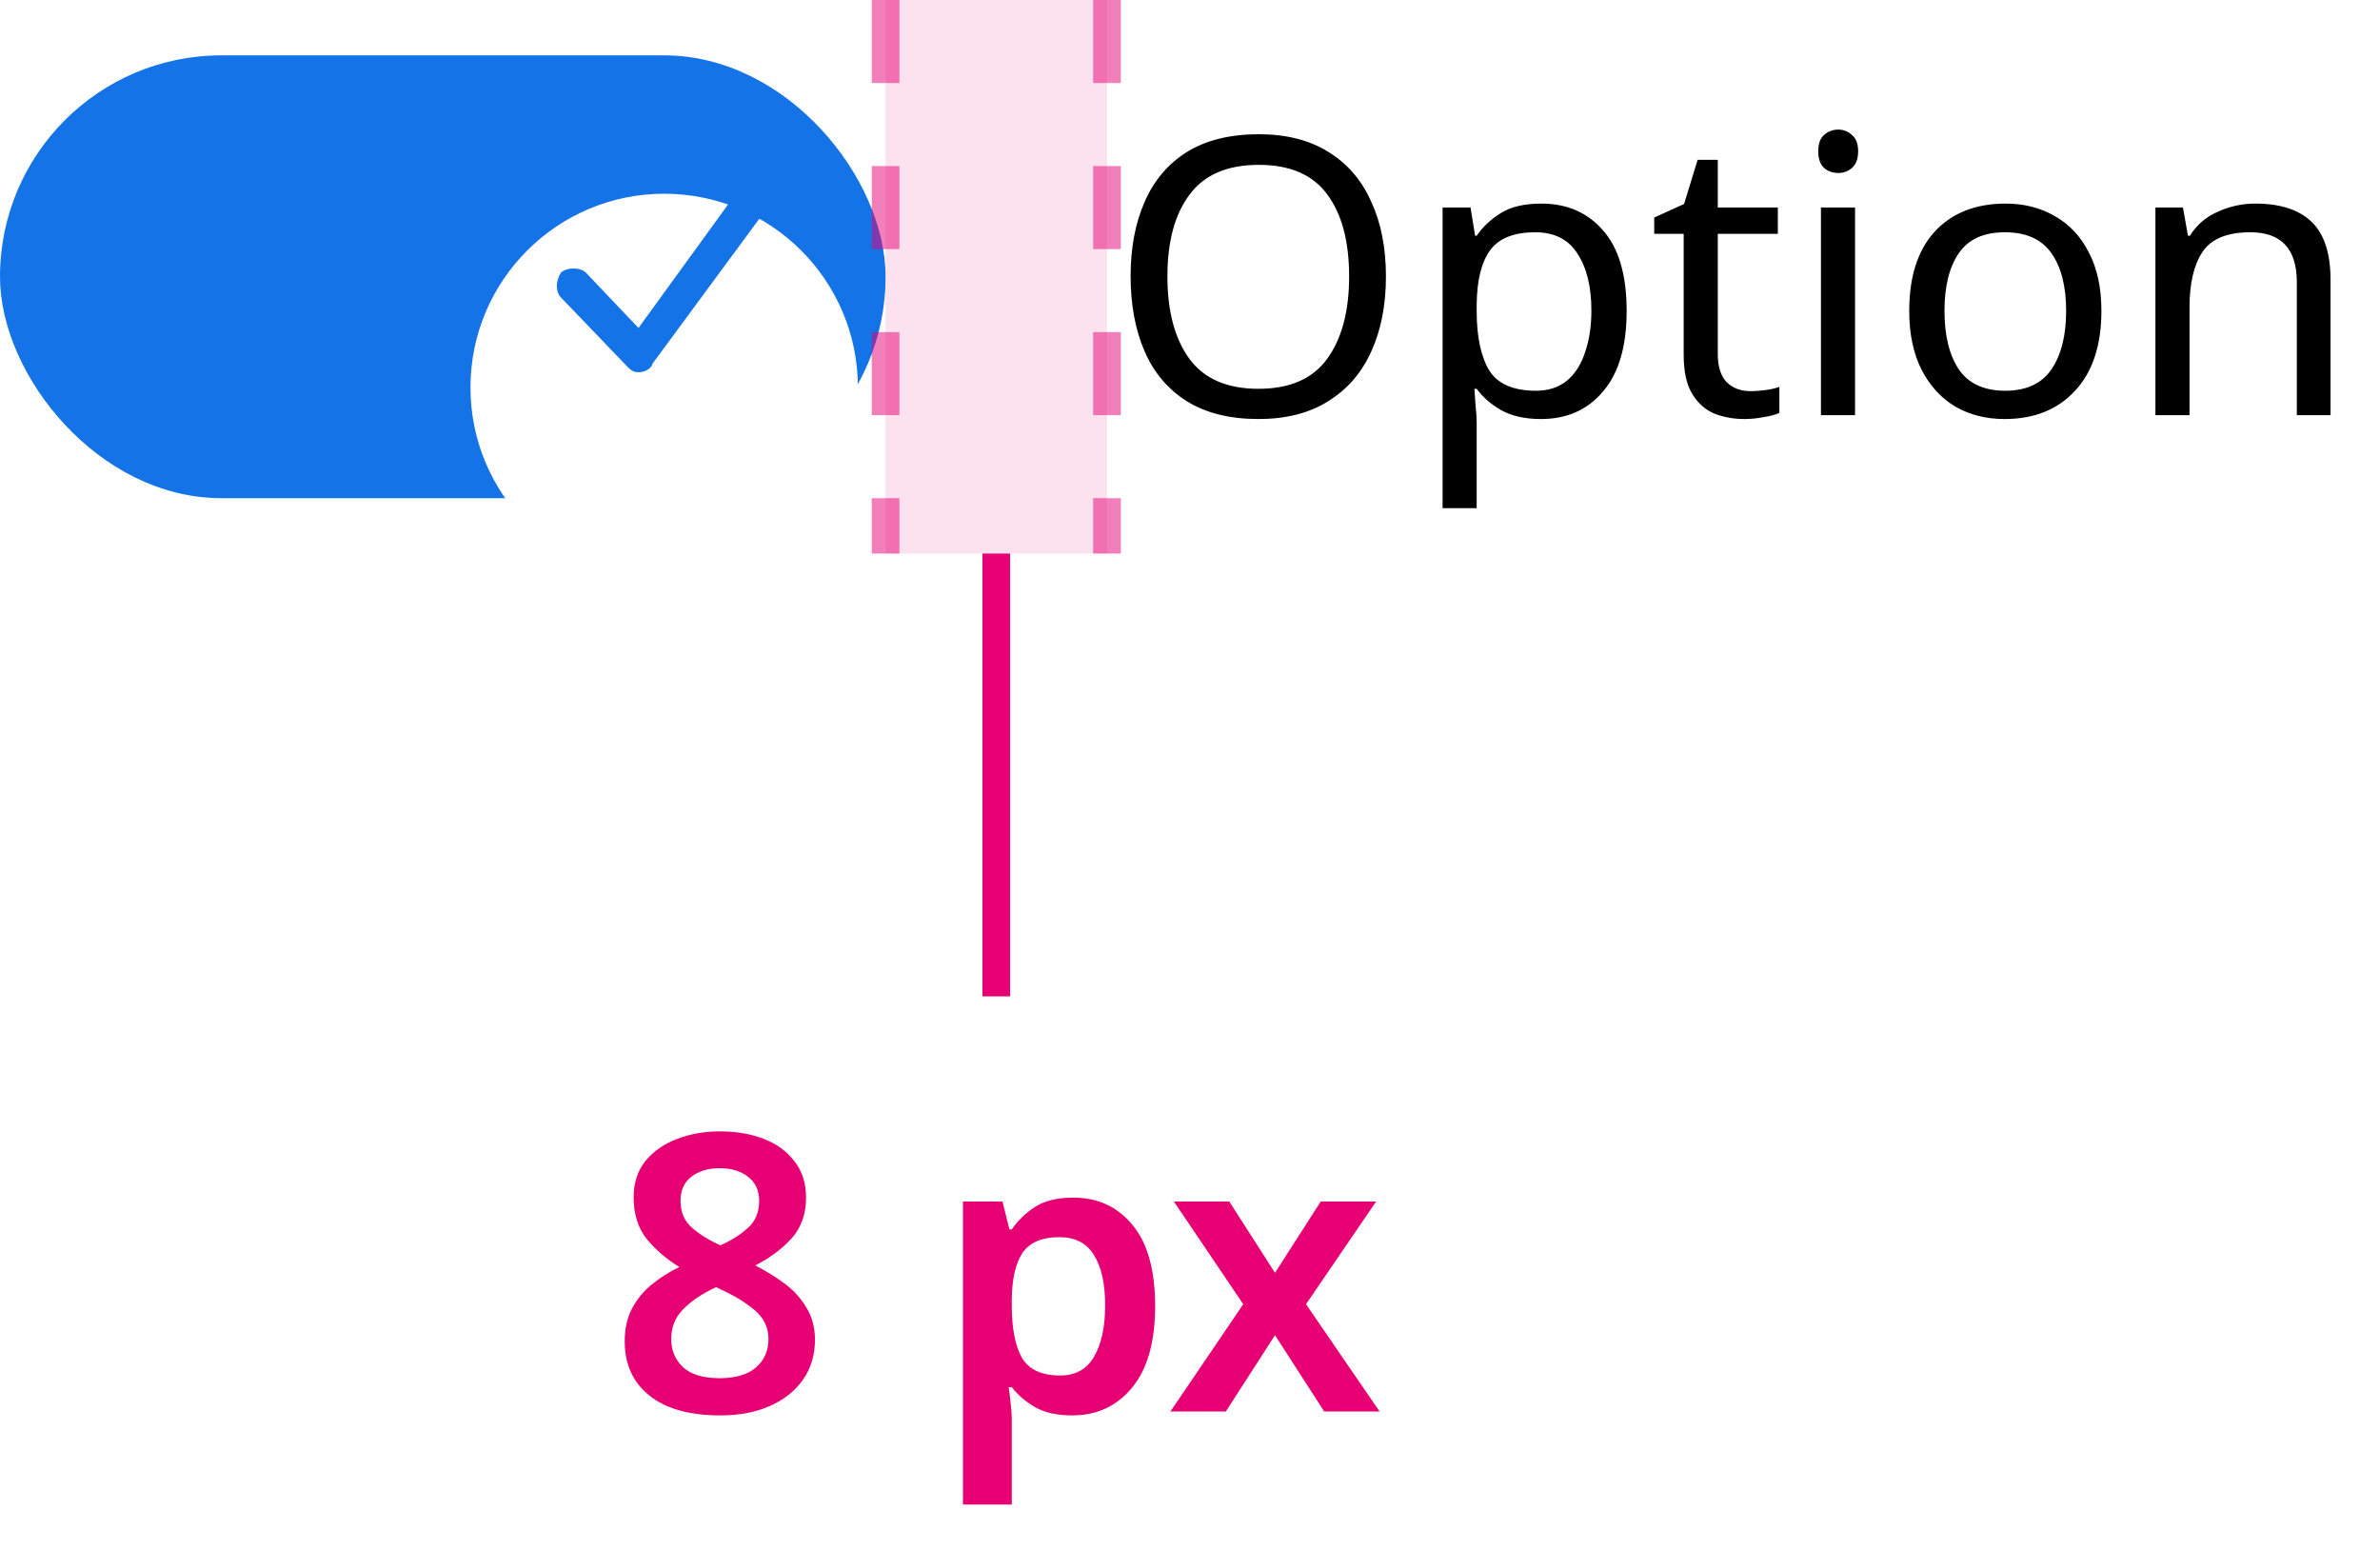 <svg width="86" height="56" viewBox="0 0 86 56" fill="none" xmlns="http://www.w3.org/2000/svg">
<rect y="2" width="32" height="16" rx="8" fill="#1473E6"/>
<g filter="url(#filter0_d_8402_500154)">
<circle cx="24" cy="10" r="7" fill="white"/>
</g>
<path d="M27.771 7.45L23.571 13.15C23.571 13.25 23.371 13.45 23.071 13.45C22.871 13.45 22.771 13.35 22.671 13.25L20.271 10.75C20.071 10.55 20.071 10.15 20.271 9.85C20.471 9.65 20.971 9.65 21.171 9.85L23.071 11.85L26.771 6.75C26.871 6.65 26.971 6.55 27.171 6.55C27.371 6.55 27.471 6.55 27.671 6.65C27.871 6.75 27.971 7.15 27.771 7.45Z" fill="#1473E6"/>
<path d="M50.08 9.988C50.08 11.024 49.903 11.929 49.548 12.704C49.203 13.469 48.685 14.067 47.994 14.496C47.313 14.925 46.473 15.14 45.474 15.14C44.438 15.14 43.575 14.925 42.884 14.496C42.203 14.067 41.694 13.465 41.358 12.69C41.022 11.915 40.854 11.01 40.854 9.974C40.854 8.957 41.022 8.065 41.358 7.3C41.694 6.525 42.203 5.923 42.884 5.494C43.575 5.065 44.443 4.85 45.488 4.85C46.487 4.85 47.327 5.065 48.008 5.494C48.689 5.914 49.203 6.511 49.548 7.286C49.903 8.051 50.08 8.952 50.08 9.988ZM42.184 9.988C42.184 11.248 42.45 12.242 42.982 12.97C43.514 13.689 44.345 14.048 45.474 14.048C46.603 14.048 47.429 13.689 47.952 12.97C48.484 12.242 48.75 11.248 48.75 9.988C48.75 8.728 48.489 7.743 47.966 7.034C47.443 6.315 46.617 5.956 45.488 5.956C44.349 5.956 43.514 6.315 42.982 7.034C42.45 7.743 42.184 8.728 42.184 9.988ZM55.697 7.356C56.621 7.356 57.364 7.678 57.923 8.322C58.493 8.966 58.778 9.937 58.778 11.234C58.778 12.513 58.493 13.483 57.923 14.146C57.364 14.809 56.617 15.14 55.684 15.14C55.105 15.14 54.624 15.033 54.242 14.818C53.868 14.603 53.574 14.347 53.359 14.048H53.276C53.285 14.207 53.299 14.407 53.318 14.65C53.346 14.893 53.359 15.103 53.359 15.28V18.36H52.127V7.496H53.136L53.303 8.518H53.359C53.584 8.191 53.877 7.916 54.242 7.692C54.605 7.468 55.091 7.356 55.697 7.356ZM55.474 8.392C54.708 8.392 54.167 8.607 53.849 9.036C53.532 9.465 53.369 10.119 53.359 10.996V11.234C53.359 12.158 53.509 12.872 53.807 13.376C54.115 13.871 54.68 14.118 55.502 14.118C55.95 14.118 56.323 13.997 56.621 13.754C56.92 13.502 57.139 13.157 57.279 12.718C57.429 12.279 57.504 11.78 57.504 11.22C57.504 10.361 57.336 9.675 56.999 9.162C56.673 8.649 56.164 8.392 55.474 8.392ZM63.247 14.132C63.433 14.132 63.625 14.118 63.821 14.09C64.017 14.062 64.175 14.025 64.297 13.978V14.916C64.166 14.981 63.979 15.033 63.737 15.07C63.494 15.117 63.261 15.14 63.037 15.14C62.645 15.14 62.281 15.075 61.945 14.944C61.618 14.804 61.352 14.566 61.147 14.23C60.941 13.894 60.839 13.423 60.839 12.816V8.448H59.775V7.86L60.853 7.37L61.343 5.774H62.071V7.496H64.241V8.448H62.071V12.788C62.071 13.245 62.178 13.586 62.393 13.81C62.617 14.025 62.901 14.132 63.247 14.132ZM66.429 4.682C66.616 4.682 66.779 4.747 66.919 4.878C67.069 4.999 67.143 5.195 67.143 5.466C67.143 5.737 67.069 5.937 66.919 6.068C66.779 6.189 66.616 6.25 66.429 6.25C66.224 6.25 66.051 6.189 65.911 6.068C65.771 5.937 65.701 5.737 65.701 5.466C65.701 5.195 65.771 4.999 65.911 4.878C66.051 4.747 66.224 4.682 66.429 4.682ZM67.031 7.496V15H65.799V7.496H67.031ZM75.933 11.234C75.933 12.475 75.615 13.437 74.981 14.118C74.355 14.799 73.506 15.14 72.433 15.14C71.77 15.14 71.177 14.991 70.655 14.692C70.141 14.384 69.735 13.941 69.437 13.362C69.138 12.774 68.989 12.065 68.989 11.234C68.989 9.993 69.297 9.036 69.913 8.364C70.538 7.692 71.392 7.356 72.475 7.356C73.147 7.356 73.744 7.51 74.267 7.818C74.789 8.117 75.195 8.555 75.485 9.134C75.783 9.703 75.933 10.403 75.933 11.234ZM70.263 11.234C70.263 12.121 70.435 12.825 70.781 13.348C71.135 13.861 71.695 14.118 72.461 14.118C73.217 14.118 73.772 13.861 74.127 13.348C74.481 12.825 74.659 12.121 74.659 11.234C74.659 10.347 74.481 9.652 74.127 9.148C73.772 8.644 73.212 8.392 72.447 8.392C71.681 8.392 71.126 8.644 70.781 9.148C70.435 9.652 70.263 10.347 70.263 11.234ZM81.497 7.356C82.393 7.356 83.07 7.575 83.527 8.014C83.985 8.453 84.213 9.153 84.213 10.114V15H82.995V10.198C82.995 8.994 82.435 8.392 81.315 8.392C80.485 8.392 79.911 8.625 79.593 9.092C79.276 9.559 79.117 10.231 79.117 11.108V15H77.885V7.496H78.879L79.061 8.518H79.131C79.374 8.126 79.71 7.837 80.139 7.65C80.569 7.454 81.021 7.356 81.497 7.356Z" fill="black"/>
<rect opacity="0.4" x="32" width="8" height="20" fill="white"/>
<rect opacity="0.12" x="32" width="8" height="20" fill="#E60074"/>
<path opacity="0.5" d="M40 6.55651e-07L40 20" stroke="#E60074" stroke-dasharray="3 3"/>
<path opacity="0.5" d="M32 6.55651e-07L32 20" stroke="#E60074" stroke-dasharray="3 3"/>
<path d="M36 20V36" stroke="#E60074"/>
<path d="M26.018 40.878C26.596 40.878 27.119 40.967 27.586 41.144C28.052 41.321 28.426 41.592 28.706 41.956C28.986 42.311 29.126 42.749 29.126 43.272C29.126 43.869 28.948 44.364 28.594 44.756C28.239 45.139 27.805 45.461 27.292 45.722C27.674 45.918 28.029 46.137 28.356 46.38C28.682 46.623 28.944 46.912 29.14 47.248C29.345 47.575 29.448 47.962 29.448 48.41C29.448 48.961 29.303 49.441 29.014 49.852C28.724 50.263 28.323 50.58 27.81 50.804C27.306 51.028 26.713 51.14 26.032 51.14C24.921 51.14 24.067 50.902 23.47 50.426C22.872 49.95 22.574 49.297 22.574 48.466C22.574 48.009 22.662 47.612 22.84 47.276C23.017 46.94 23.255 46.651 23.554 46.408C23.852 46.165 24.184 45.955 24.548 45.778C24.09 45.498 23.698 45.162 23.372 44.77C23.054 44.369 22.896 43.865 22.896 43.258C22.896 42.745 23.036 42.311 23.316 41.956C23.605 41.601 23.983 41.335 24.45 41.158C24.926 40.971 25.448 40.878 26.018 40.878ZM26.004 42.208C25.593 42.208 25.252 42.311 24.982 42.516C24.72 42.721 24.59 43.011 24.59 43.384C24.59 43.795 24.73 44.121 25.01 44.364C25.29 44.607 25.63 44.817 26.032 44.994C26.414 44.826 26.741 44.621 27.012 44.378C27.292 44.135 27.432 43.804 27.432 43.384C27.432 43.011 27.296 42.721 27.026 42.516C26.764 42.311 26.424 42.208 26.004 42.208ZM24.254 48.382C24.254 48.793 24.398 49.133 24.688 49.404C24.977 49.665 25.416 49.796 26.004 49.796C26.582 49.796 27.021 49.665 27.32 49.404C27.618 49.143 27.768 48.802 27.768 48.382C27.768 47.962 27.6 47.612 27.264 47.332C26.928 47.052 26.531 46.809 26.074 46.604L25.878 46.506C25.374 46.739 24.977 47.005 24.688 47.304C24.398 47.593 24.254 47.953 24.254 48.382ZM38.786 43.272C39.673 43.272 40.387 43.603 40.928 44.266C41.469 44.919 41.74 45.895 41.74 47.192C41.74 48.489 41.46 49.474 40.9 50.146C40.349 50.809 39.631 51.14 38.744 51.14C38.184 51.14 37.731 51.037 37.386 50.832C37.041 50.627 36.765 50.389 36.56 50.118H36.448C36.476 50.295 36.499 50.487 36.518 50.692C36.546 50.897 36.56 51.093 36.56 51.28V54.36H34.796V43.412H36.224L36.476 44.42H36.56C36.775 44.103 37.055 43.832 37.4 43.608C37.745 43.384 38.207 43.272 38.786 43.272ZM38.282 44.7C37.657 44.7 37.213 44.887 36.952 45.26C36.7 45.633 36.569 46.198 36.56 46.954V47.178C36.56 47.99 36.681 48.615 36.924 49.054C37.176 49.483 37.638 49.698 38.31 49.698C38.861 49.698 39.267 49.474 39.528 49.026C39.799 48.569 39.934 47.948 39.934 47.164C39.934 46.38 39.799 45.773 39.528 45.344C39.267 44.915 38.851 44.7 38.282 44.7ZM44.924 47.122L42.418 43.412H44.42L46.072 45.988L47.724 43.412H49.726L47.192 47.122L49.852 51H47.85L46.072 48.242L44.294 51H42.292L44.924 47.122Z" fill="#E60074"/>
<defs>
<filter id="filter0_d_8402_500154" x="13" y="3" width="22" height="22" filterUnits="userSpaceOnUse" color-interpolation-filters="sRGB">
<feFlood flood-opacity="0" result="BackgroundImageFix"/>
<feColorMatrix in="SourceAlpha" type="matrix" values="0 0 0 0 0 0 0 0 0 0 0 0 0 0 0 0 0 0 127 0" result="hardAlpha"/>
<feOffset dy="4"/>
<feGaussianBlur stdDeviation="2"/>
<feColorMatrix type="matrix" values="0 0 0 0 0 0 0 0 0 0 0 0 0 0 0 0 0 0 0.25 0"/>
<feBlend mode="normal" in2="BackgroundImageFix" result="effect1_dropShadow_8402_500154"/>
<feBlend mode="normal" in="SourceGraphic" in2="effect1_dropShadow_8402_500154" result="shape"/>
</filter>
</defs>
</svg>
